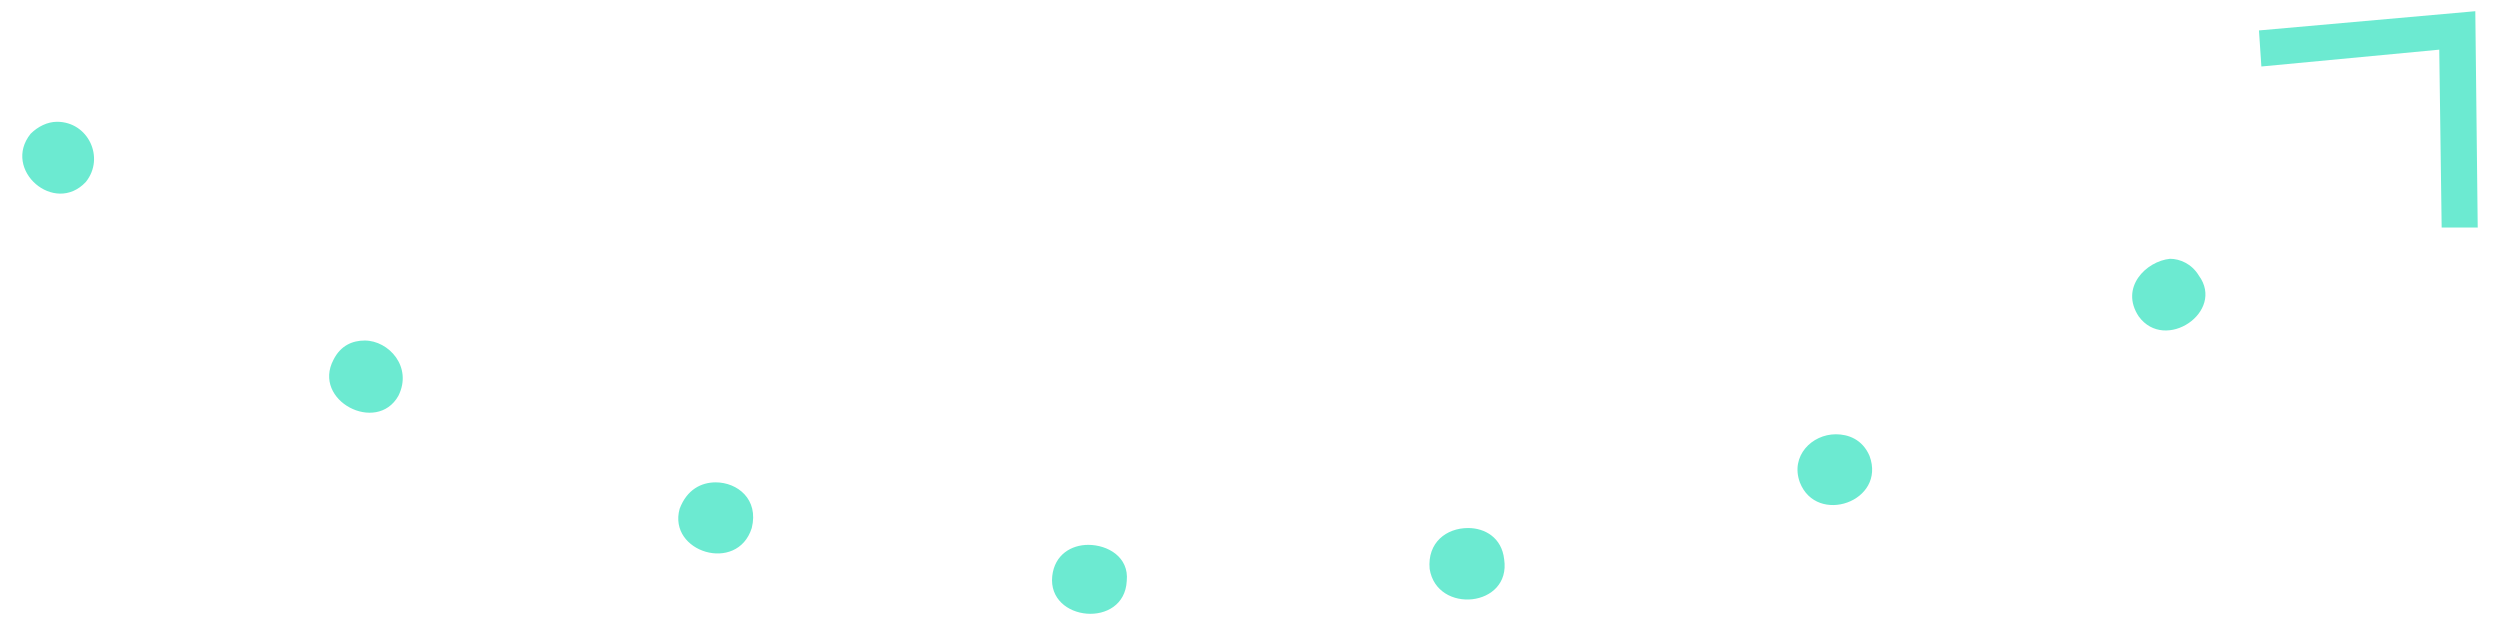 <svg width="104" height="26" viewBox="0 0 104 26" fill="none" xmlns="http://www.w3.org/2000/svg">
<path d="M90.273 10.766C89.273 10.866 88.173 11.966 88.973 13.166C90.073 14.666 92.573 12.966 91.473 11.466C91.173 10.966 90.673 10.766 90.273 10.766ZM15.173 14.166C14.673 14.166 14.173 14.366 13.873 14.966C12.973 16.666 15.673 18.066 16.573 16.466C17.173 15.266 16.173 14.166 15.173 14.166ZM76.373 18.066C75.373 18.066 74.473 18.966 74.873 20.066C75.573 21.866 78.473 20.866 77.773 18.966C77.473 18.266 76.873 18.066 76.373 18.066ZM29.773 20.066C29.173 20.066 28.573 20.366 28.273 21.166C27.773 22.966 30.673 23.866 31.273 21.966C31.573 20.766 30.673 20.066 29.773 20.066ZM61.073 21.966C60.173 21.966 59.373 22.566 59.473 23.666C59.773 25.566 62.873 25.266 62.573 23.266C62.473 22.366 61.773 21.966 61.073 21.966ZM45.273 22.666C44.573 22.666 43.873 23.066 43.773 23.966C43.573 25.866 46.773 26.166 46.873 24.166C46.973 23.166 46.073 22.666 45.273 22.666Z" fill="#6CEAD1"/>
<path d="M2.373 5.066C1.973 5.066 1.573 5.266 1.273 5.566C0.073 7.066 2.273 8.966 3.573 7.566C4.373 6.566 3.673 5.066 2.373 5.066Z" fill="#6CEAD1"/>
<path d="M103.073 9.466H101.573L101.473 2.066L94.073 2.766L93.973 1.266L102.973 0.466L103.073 9.466Z" fill="#6CEAD1"/>
</svg>

